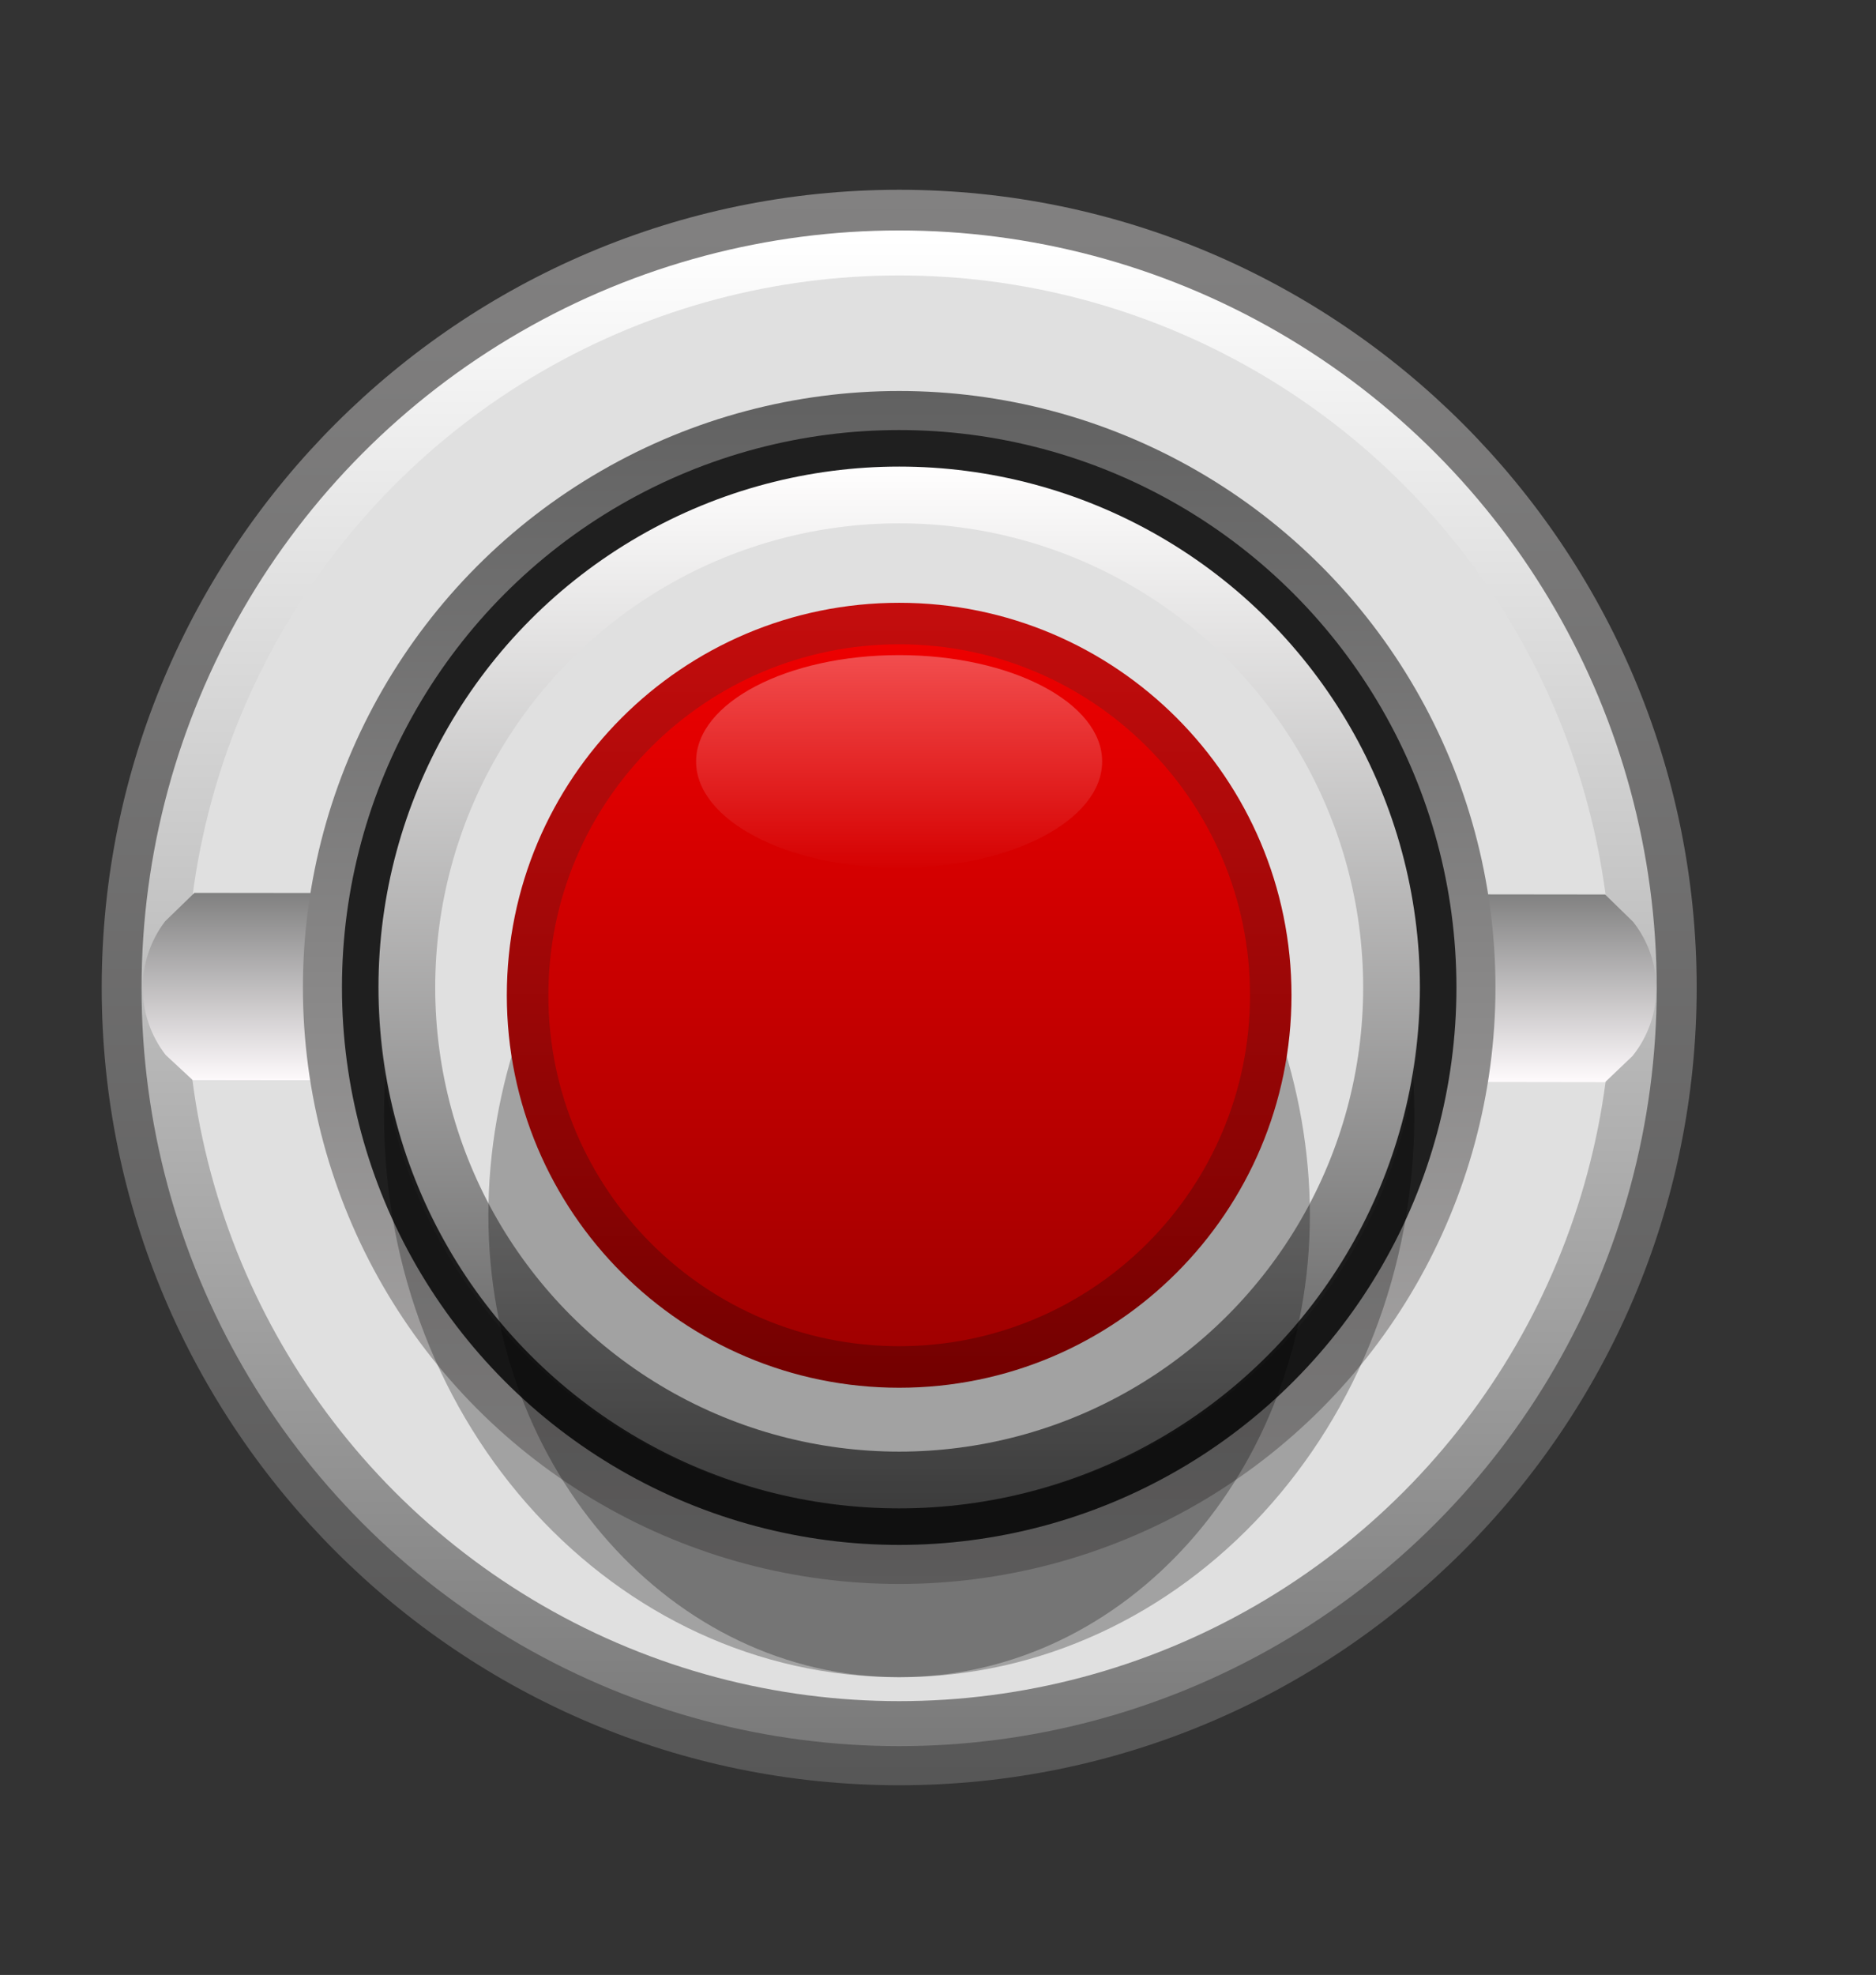 <?xml version="1.0" encoding="UTF-8" standalone="no"?>
<!-- Generator: Adobe Illustrator 25.4.1, SVG Export Plug-In . SVG Version: 6.00 Build 0)  -->

<svg
   version="1.0"
   id="svg10799"
   inkscape:version="1.2.1 (9c6d41e410, 2022-07-14)"
   x="0px"
   y="0px"
   width="29.993"
   height="31.564"
   viewBox="0 0 29.993 31.564"
   enable-background="new 0 0 27.993 31.564"
   xml:space="preserve"
   sodipodi:docname="BefacoSwitch_1.svg"
   xmlns:inkscape="http://www.inkscape.org/namespaces/inkscape"
   xmlns:sodipodi="http://sodipodi.sourceforge.net/DTD/sodipodi-0.dtd"
   xmlns="http://www.w3.org/2000/svg"
   xmlns:svg="http://www.w3.org/2000/svg"><rect x="0" y="0" width="29.993" height="31.564" fill="#333333" stroke="none"/><defs
   id="defs6115" />
<sodipodi:namedview
   bordercolor="#666666"
   borderopacity="1.0"
   fit-margin-bottom="0"
   fit-margin-left="0"
   fit-margin-right="0"
   fit-margin-top="0"
   id="base"
   inkscape:current-layer="svg10799"
   inkscape:cx="-5.9346462"
   inkscape:cy="15.783634"
   inkscape:document-units="mm"
   inkscape:pageopacity="0.0"
   inkscape:pageshadow="2"
   inkscape:window-height="1041"
   inkscape:window-maximized="0"
   inkscape:window-width="1920"
   inkscape:window-x="0"
   inkscape:window-y="0"
   inkscape:zoom="7.9195959"
   pagecolor="#ffffff"
   showgrid="false"
   units="px"
   inkscape:showpageshadow="2"
   inkscape:pagecheckerboard="0"
   inkscape:deskcolor="#d1d1d1">
	</sodipodi:namedview>
<g
   id="g6089"
   transform="translate(0.378)">
	<g
   id="g6036">
		
			<linearGradient
   id="SVGID_1_"
   gradientUnits="userSpaceOnUse"
   x1="-601.752"
   y1="1790.224"
   x2="-576.253"
   y2="1790.224"
   gradientTransform="matrix(0,1,1,0,-1776.227,604.785)">
			<stop
   offset="0"
   style="stop-color:#828181"
   id="stop6029" />
			<stop
   offset="1"
   style="stop-color:#575757"
   id="stop6031" />
		</linearGradient>
		<path
   fill="url(#SVGID_1_)"
   d="m 13.998,28.532 c -7.03,0 -12.75,-5.719 -12.75,-12.749 0,-7.031 5.72,-12.75 12.75,-12.75 7.03,0 12.75,5.719 12.75,12.75 0,7.03 -5.719,12.749 -12.75,12.749 z"
   id="path6034"
   style="fill:url(#SVGID_1_)" />
	</g>
	
		<linearGradient
   id="SVGID_00000177448608292375377970000010583154378472933771_"
   gradientUnits="userSpaceOnUse"
   x1="1062.529"
   y1="-4087.452"
   x2="1086.752"
   y2="-4087.452"
   gradientTransform="rotate(90,-1507.304,-2566.15)">
		<stop
   offset="0.006"
   style="stop-color:#FFFFFF"
   id="stop6038" />
		<stop
   offset="1"
   style="stop-color:#7A7A7A"
   id="stop6040" />
	</linearGradient>
	<circle
   fill="url(#SVGID_00000177448608292375377970000010583154378472933771_)"
   cx="13.997"
   cy="15.795"
   r="12.112"
   id="circle6043"
   style="fill:url(#SVGID_00000177448608292375377970000010583154378472933771_)" />
	<circle
   fill="#e0e0e0"
   cx="13.997"
   cy="15.795"
   r="11.393"
   id="circle6045" />
	
		<linearGradient
   id="SVGID_00000141433765422241850470000006862703889665185176_"
   gradientUnits="userSpaceOnUse"
   x1="61.01"
   y1="-49.85"
   x2="61.01"
   y2="-46.825"
   gradientTransform="matrix(1,0,0,-1,-47.006,-32.555)">
		<stop
   offset="0"
   style="stop-color:#FFFBFD"
   id="stop6047" />
		<stop
   offset="1"
   style="stop-color:#808080"
   id="stop6049" />
	</linearGradient>
	<path
   fill="url(#SVGID_00000141433765422241850470000006862703889665185176_)"
   d="m 2.73,14.27 -0.469,0.455 c -0.48,0.632 -0.476,1.507 0.008,2.134 l 0.434,0.403 22.581,0.033 0.439,-0.419 c 0.502,-0.625 0.505,-1.514 0.009,-2.143 l -0.448,-0.437 z"
   id="path6052"
   style="fill:url(#SVGID_00000141433765422241850470000006862703889665185176_)" />
	
		<linearGradient
   id="SVGID_00000163767366196474391490000017020097554559494552_"
   gradientUnits="userSpaceOnUse"
   x1="-1239.055"
   y1="-377.659"
   x2="-1219.99"
   y2="-377.659"
   gradientTransform="matrix(0,-1,-1,0,-363.661,-1213.74)">
		<stop
   offset="0"
   style="stop-color:#B0AEAE"
   id="stop6054" />
		<stop
   offset="1"
   style="stop-color:#616161"
   id="stop6056" />
	</linearGradient>
	<circle
   fill="url(#SVGID_00000163767366196474391490000017020097554559494552_)"
   cx="13.998"
   cy="15.782"
   r="9.533"
   id="circle6059"
   style="fill:url(#SVGID_00000163767366196474391490000017020097554559494552_)" />
	<circle
   fill="#1f1f1f"
   cx="13.998"
   cy="15.782"
   r="8.909"
   id="circle6061" />
	<path
   opacity="0.28"
   d="m 13.998,26.805 c -4.549,0 -8.236,-4.02 -8.236,-8.978 0,-4.958 3.687,-9.871 8.236,-9.871 4.549,0 8.236,4.912 8.236,9.871 0,4.958 -3.687,8.978 -8.236,8.978 z"
   id="path6063" />
	
		<linearGradient
   id="SVGID_00000042713375363964943920000000796008281846487473_"
   gradientUnits="userSpaceOnUse"
   x1="-1883.011"
   y1="27.094"
   x2="-1883.011"
   y2="10.444"
   gradientTransform="rotate(180,-934.507,17.276)">
		<stop
   offset="0"
   style="stop-color:#FFFEFE"
   id="stop6065" />
		<stop
   offset="1"
   style="stop-color:#545454"
   id="stop6067" />
	</linearGradient>
	<circle
   fill="url(#SVGID_00000042713375363964943920000000796008281846487473_)"
   cx="13.998"
   cy="15.782"
   r="8.325"
   id="circle6070"
   style="fill:url(#SVGID_00000042713375363964943920000000796008281846487473_)" />
	<circle
   fill="#e0e0e0"
   cx="13.998"
   cy="15.782"
   r="7.418"
   id="circle6072" />
	<g
   opacity="0.43"
   id="g6078">
		<path
   opacity="0.28"
   fill="#404040"
   d="m 5.682,15.906 c -6e-4,0.041 -0.006,0.08 -0.006,0.121 0,4.462 3.726,8.08 8.322,8.08 -4.554,0 -8.249,-3.661 -8.316,-8.201 z"
   id="path6074" />
		<path
   opacity="0.28"
   fill="#404040"
   d="m 13.998,24.107 c 4.596,0 8.322,-3.618 8.322,-8.08 0,-0.041 -0.006,-0.08 -0.006,-0.121 -0.067,4.54 -3.762,8.201 -8.316,8.201 z"
   id="path6076" />
	</g>
	
		<linearGradient
   id="SVGID_00000102510288053454173700000005707932717238391180_"
   gradientUnits="userSpaceOnUse"
   x1="-1883.011"
   y1="12.754"
   x2="-1883.011"
   y2="24.784"
   gradientTransform="rotate(180,-934.507,17.276)">
		<stop
   offset="0"
   style="stop-color:#FFFEFE"
   id="stop6080" />
		<stop
   offset="1"
   style="stop-color:#706C6C"
   id="stop6082" />
	</linearGradient>
	<circle
   fill="url(#SVGID_00000102510288053454173700000005707932717238391180_)"
   cx="13.998"
   cy="15.782"
   r="6.015"
   id="circle6085"
   style="fill:url(#SVGID_00000102510288053454173700000005707932717238391180_)" />
	<circle
   cx="13.998"
   cy="15.782"
   r="5.31"
   id="circle6087" />
</g>
<path
   opacity="0.28"
   d="m 14.375,26.805 c -3.627,0 -6.567,-3.307 -6.567,-7.386 0,-4.079 2.94,-8.121 6.567,-8.121 3.627,0 6.567,4.041 6.567,8.121 0,4.079 -2.94,7.386 -6.567,7.386 z"
   id="path6091" />
<g
   id="g5959-5_00000116229361678302812390000006750583222789351330_"
   transform="translate(302.313,1189.951)">
	
		<linearGradient
   id="path5961-3_00000178900892709292273200000000881509412734063290_"
   gradientUnits="userSpaceOnUse"
   x1="850.302"
   y1="-5058.255"
   x2="862.848"
   y2="-5058.255"
   gradientTransform="rotate(90,-1657.786,-3688.406)">
		<stop
   offset="0"
   style="stop-color:#C40D0D"
   id="stop6093" />
		<stop
   offset="1"
   style="stop-color:#730000"
   id="stop6095" />
	</linearGradient>
	
		<path
   id="path5961-3_00000082334349351498388840000006389373100410683031_"
   inkscape:connector-curvature="0"
   fill="url(#path5961-3_00000178900892709292273200000000881509412734063290_)"
   d="m -287.937,-1180.317 c 3.464,0 6.272,2.809 6.272,6.273 0,3.463 -2.808,6.272 -6.272,6.272 -3.465,0 -6.273,-2.809 -6.273,-6.272 0,-3.464 2.808,-6.273 6.273,-6.273"
   style="fill:url(#path5961-3_00000178900892709292273200000000881509412734063290_)" />
</g>
<g
   id="g5959-5_00000162344511339057239080000009210374022558534547_"
   transform="translate(302.313,1189.951)">
	
		<linearGradient
   id="path5961-3_00000065044475808001945410000006194964417860424119_"
   gradientUnits="userSpaceOnUse"
   x1="850.966"
   y1="-5058.255"
   x2="862.184"
   y2="-5058.255"
   gradientTransform="rotate(90,-1657.786,-3688.406)">
		<stop
   offset="0"
   style="stop-color:#ED0000"
   id="stop6100" />
		<stop
   offset="1"
   style="stop-color:#A10000"
   id="stop6102" />
	</linearGradient>
	
		<path
   id="path5961-3_00000040549344429558566400000013863772396515404699_"
   inkscape:connector-curvature="0"
   fill="url(#path5961-3_00000065044475808001945410000006194964417860424119_)"
   d="m -287.937,-1179.654 c 3.098,0 5.609,2.512 5.609,5.609 0,3.097 -2.511,5.609 -5.609,5.609 -3.099,0 -5.609,-2.512 -5.609,-5.609 0,-3.098 2.511,-5.609 5.609,-5.609"
   style="fill:url(#path5961-3_00000065044475808001945410000006194964417860424119_)" />
</g>
<linearGradient
   id="SVGID_00000139257767095504750290000003169624171939604145_"
   gradientUnits="userSpaceOnUse"
   x1="107.936"
   y1="227.025"
   x2="107.936"
   y2="233.71"
   gradientTransform="matrix(-1,0,0,0.509,122.312,-105.021)">
	<stop
   offset="0"
   style="stop-color:#FDFDFF"
   id="stop6107" />
	<stop
   offset="1"
   style="stop-color:#FCFEFF;stop-opacity:0"
   id="stop6109" />
</linearGradient>
<ellipse
   opacity="0.3"
   fill="url(#SVGID_00000139257767095504750290000003169624171939604145_)"
   cx="14.375"
   cy="12.17"
   rx="3.246"
   ry="1.7"
   id="ellipse6112"
   style="fill:url(#SVGID_00000139257767095504750290000003169624171939604145_)" />
</svg>
